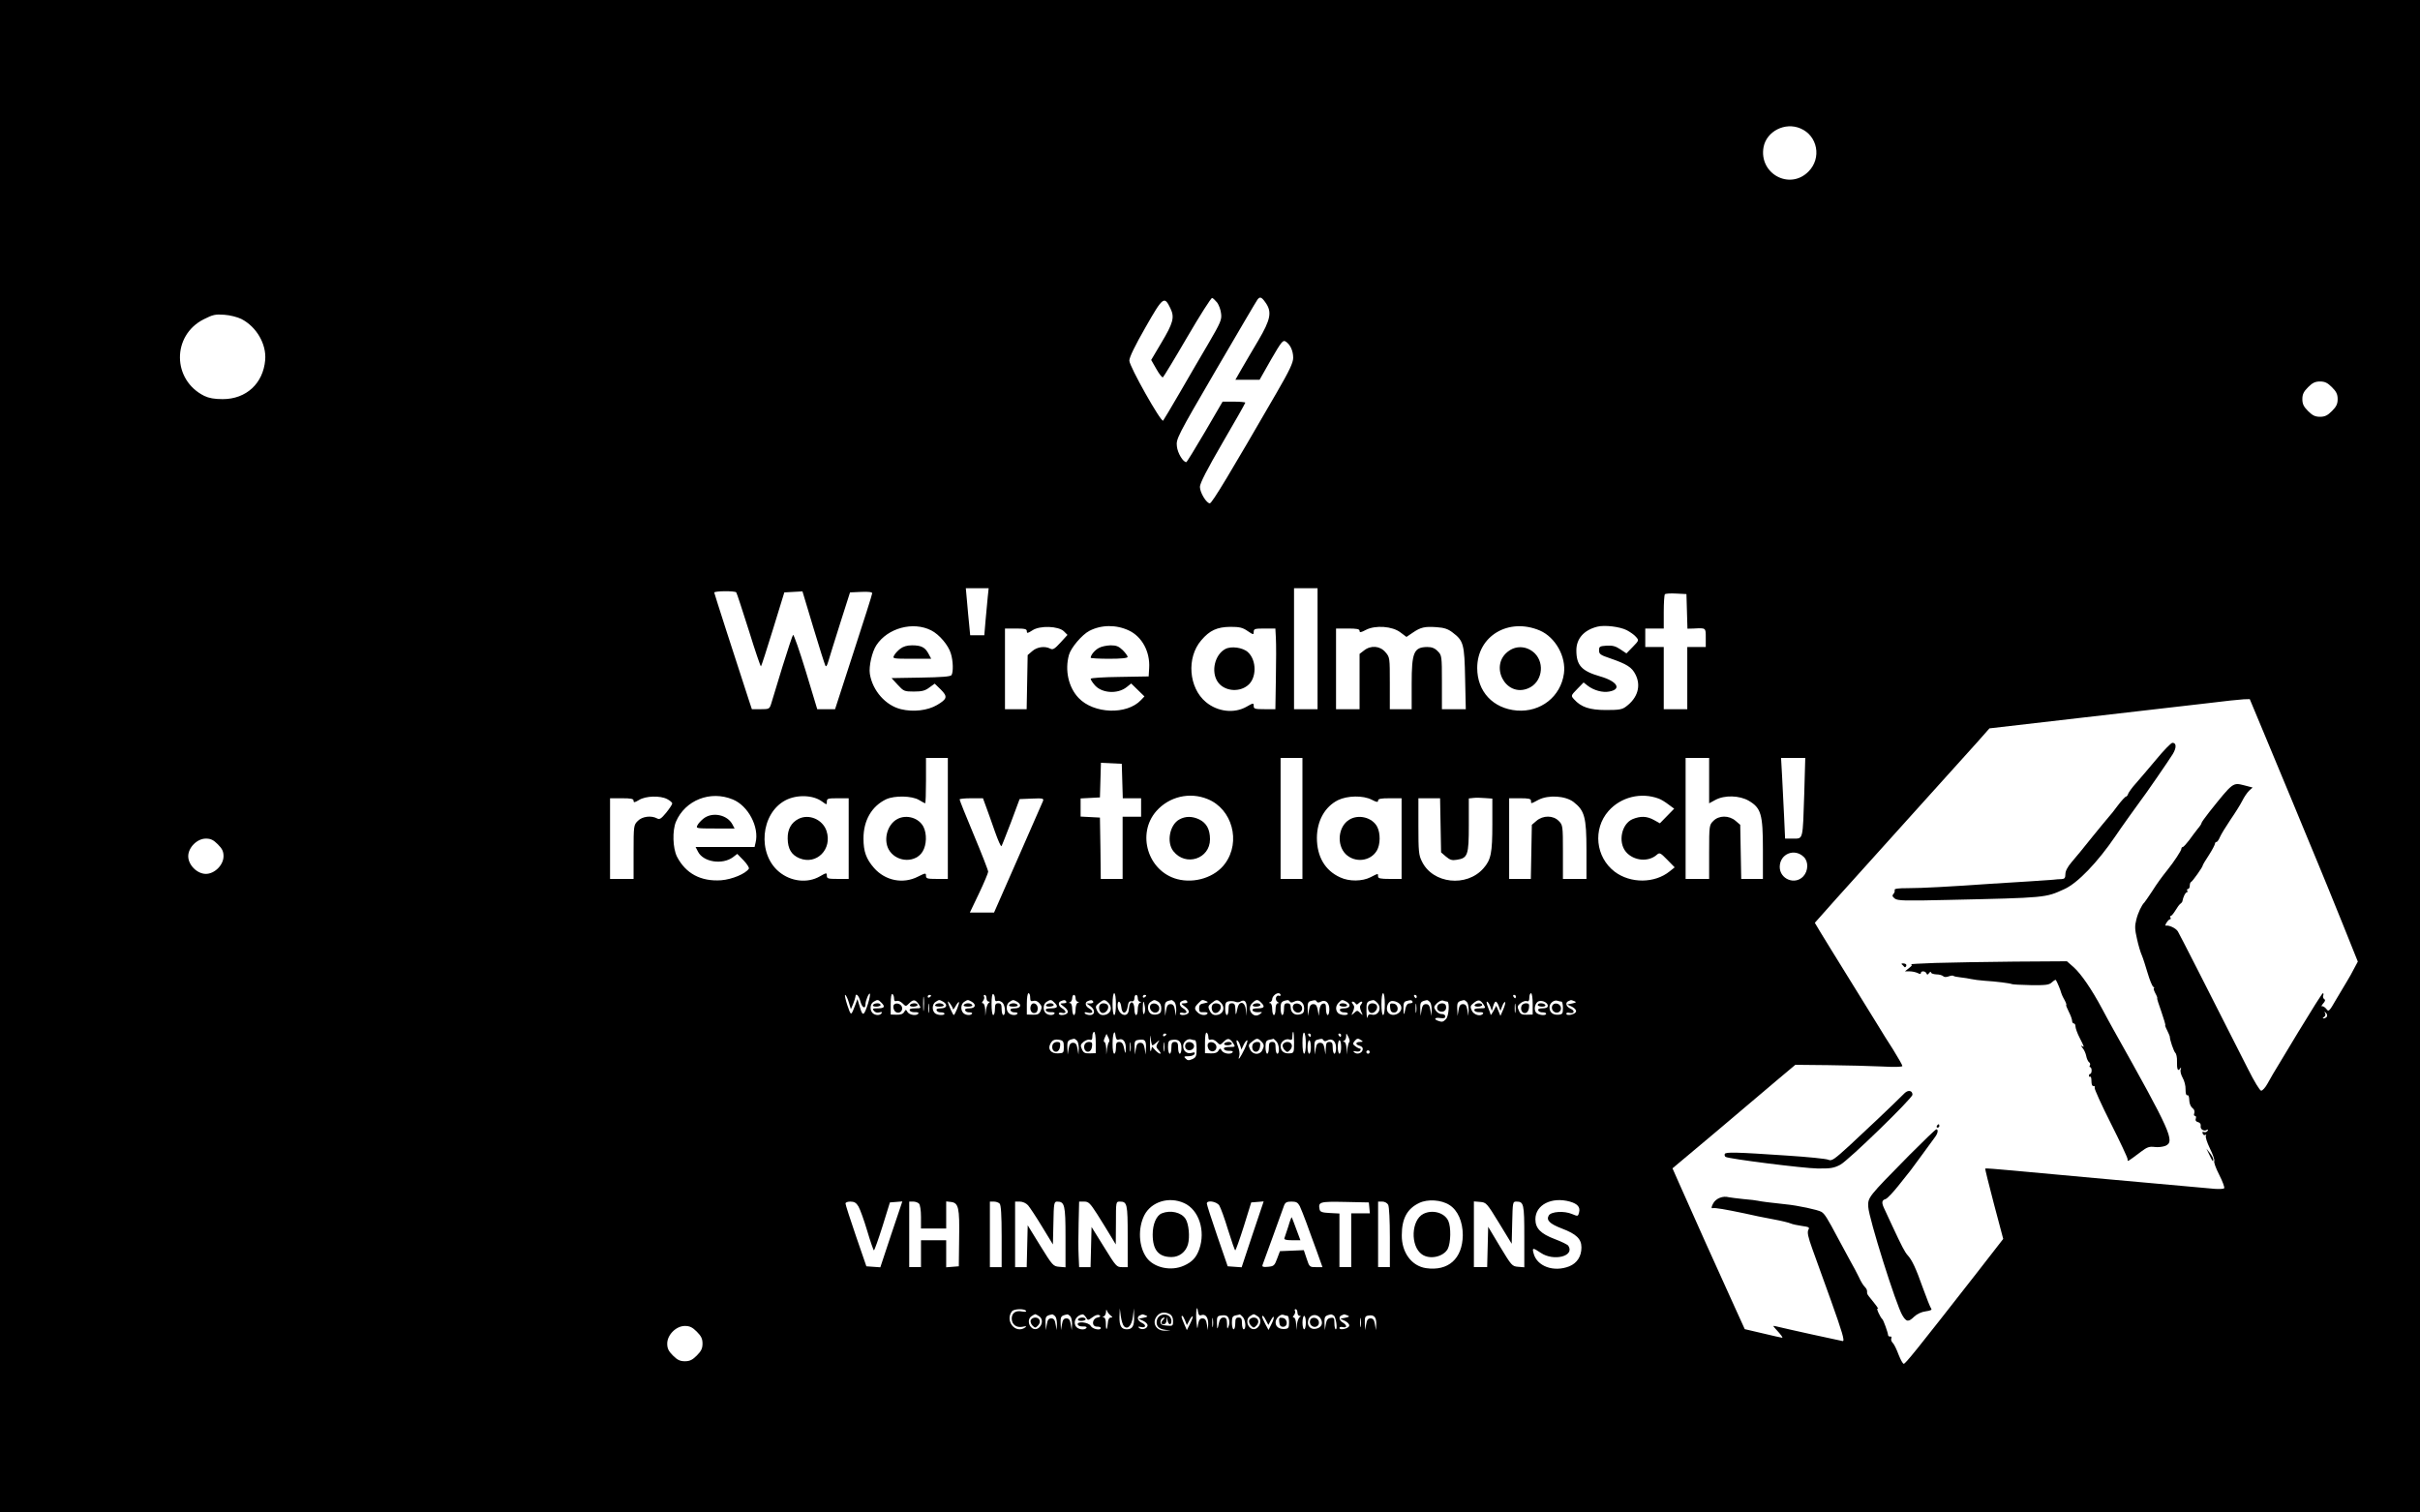 <?xml version="1.0" standalone="no"?>
<!DOCTYPE svg PUBLIC "-//W3C//DTD SVG 20010904//EN"
 "http://www.w3.org/TR/2001/REC-SVG-20010904/DTD/svg10.dtd">
<svg version="1.0" xmlns="http://www.w3.org/2000/svg"
 width="1440pt" height="900pt" viewBox="0 0 1440 900"
 preserveAspectRatio="xMidYMid meet">

<g transform="translate(0,900) scale(0.1,-0.1)"
fill="#000000" stroke="none">
<path d="M0 4500 l0 -4500 7200 0 7200 0 0 4500 0 4500 -7200 0 -7200 0 0
-4500z m10713 3736 c103 -43 128 -177 48 -257 -112 -113 -296 -12 -267 146 18
94 128 150 219 111z m-3470 -1037 c10 -14 21 -43 23 -65 5 -35 -3 -54 -73
-174 -44 -74 -121 -207 -172 -295 -51 -88 -96 -163 -100 -168 -12 -12 -201
323 -201 357 0 20 33 88 96 198 105 184 112 189 149 112 25 -52 16 -86 -54
-203 l-61 -103 31 -54 c17 -30 34 -52 39 -49 4 3 70 111 145 240 76 130 142
234 148 232 6 -2 19 -15 30 -28z m287 1 c40 -56 31 -101 -42 -225 -36 -60 -81
-138 -101 -172 l-36 -63 72 0 72 0 68 120 c62 107 71 118 87 108 27 -17 45
-55 45 -97 0 -29 -22 -76 -98 -207 -276 -477 -385 -659 -398 -659 -20 0 -59
64 -59 98 0 21 42 103 135 263 74 127 135 234 135 238 0 3 -30 6 -68 6 l-67 0
-105 -180 c-58 -99 -108 -180 -111 -180 -19 0 -52 54 -56 94 -5 44 0 55 232
453 131 224 242 414 248 421 14 18 24 15 47 -18z m-6094 -98 c90 -46 150 -149
142 -244 -12 -140 -113 -233 -253 -233 -49 0 -82 6 -109 19 -192 95 -194 360
-4 456 55 28 70 31 123 27 33 -2 79 -14 101 -25z m12440 -406 c26 -26 34 -42
34 -71 0 -29 -8 -45 -34 -71 -26 -26 -42 -34 -71 -34 -29 0 -45 8 -71 34 -26
26 -34 42 -34 71 0 29 8 45 34 71 26 26 42 34 71 34 29 0 45 -8 71 -34z
m-7999 -1253 c-3 -32 -9 -95 -13 -140 l-7 -83 -42 0 -42 0 -6 63 c-4 34 -9 97
-13 140 l-7 77 68 0 68 0 -6 -57z m1963 -303 l0 -360 -70 0 -70 0 0 360 0 360
70 0 70 0 0 -360z m-3384 108 c37 -120 70 -216 72 -213 3 2 35 102 72 222 l67
218 54 3 54 3 64 -213 c35 -117 68 -220 72 -228 5 -10 10 -2 18 25 6 22 38
123 70 225 l59 185 66 3 c44 2 66 -1 66 -8 0 -7 -50 -164 -111 -351 l-110
-339 -53 0 -53 0 -68 225 c-38 124 -72 222 -76 217 -4 -4 -32 -90 -64 -192
-31 -102 -61 -200 -66 -217 -10 -32 -13 -33 -63 -33 l-52 0 -16 48 c-80 244
-208 642 -208 646 0 10 125 11 131 1 4 -5 37 -108 75 -227z m5582 114 l3 -103
37 1 c74 4 72 5 72 -55 l0 -55 -55 0 -55 0 0 -185 0 -185 -70 0 -70 0 0 185 0
185 -55 0 -55 0 0 55 0 55 55 0 55 0 0 98 c0 54 3 102 7 106 4 4 34 6 68 4
l60 -3 3 -103z m-4497 -113 c48 -24 103 -89 117 -138 14 -44 15 -110 4 -128
-6 -9 -58 -13 -182 -15 l-175 -3 37 -40 c35 -38 39 -40 96 -40 48 0 67 5 92
24 l32 23 36 -35 c42 -42 39 -56 -22 -92 -56 -33 -142 -43 -215 -25 -91 22
-169 110 -185 210 -7 45 13 132 39 171 67 102 218 143 326 88z m1177 -1 c78
-37 126 -127 120 -223 l-3 -50 -172 -3 c-95 -1 -173 -6 -173 -11 0 -5 9 -20
21 -34 40 -52 138 -60 194 -15 l26 21 40 -39 39 -38 -21 -22 c-84 -89 -281
-82 -371 13 -60 63 -83 165 -57 257 12 42 77 119 121 142 71 37 160 38 236 2z
m2445 0 c92 -40 157 -155 143 -256 -19 -137 -138 -231 -280 -220 -142 12 -236
113 -236 253 0 191 187 302 373 223z m517 2 c19 -10 44 -27 54 -39 19 -21 19
-22 -18 -60 l-38 -39 -36 24 c-28 19 -47 24 -82 22 -41 -3 -45 -5 -45 -28 0
-22 8 -28 65 -47 101 -35 130 -53 152 -97 34 -67 13 -139 -56 -190 -23 -18
-42 -21 -119 -21 -98 0 -149 17 -191 64 -19 21 -19 22 19 61 l38 39 24 -19
c36 -28 90 -43 129 -35 76 14 47 61 -54 90 -111 32 -142 66 -142 155 0 70 45
121 125 141 43 11 134 0 175 -21z m-3349 -7 l21 -21 -42 -46 c-34 -37 -45 -44
-60 -36 -32 17 -78 11 -107 -14 l-28 -24 -3 -161 -3 -161 -65 0 -64 0 0 240 0
240 65 0 c53 0 65 -3 65 -16 0 -14 5 -13 33 5 44 30 156 26 188 -6z m1093 2
c34 -23 36 -23 36 -5 0 18 7 20 65 20 l64 0 3 -57 c2 -32 2 -140 0 -240 l-3
-183 -64 0 c-58 0 -65 2 -65 19 0 19 -2 19 -42 -4 -73 -42 -172 -31 -242 27
-103 85 -117 265 -28 368 50 59 94 79 173 80 54 0 73 -4 103 -25z m909 -8 l36
-27 37 25 c48 33 72 38 143 33 45 -3 68 -11 95 -32 65 -49 70 -70 74 -273 l4
-183 -71 0 -71 0 0 160 c0 157 -1 161 -25 185 -17 18 -35 25 -62 25 -80 -1
-93 -31 -93 -219 l0 -151 -65 0 -65 0 0 154 c0 152 0 155 -26 185 -32 38 -87
43 -128 10 l-26 -20 0 -165 0 -164 -70 0 -70 0 0 240 0 240 70 0 c53 0 70 -3
70 -14 0 -11 8 -10 38 6 56 29 157 22 205 -15z m5132 -584 c43 -104 123 -296
178 -428 54 -132 122 -294 149 -360 28 -66 92 -225 144 -353 l94 -234 -22 -41
c-11 -23 -31 -57 -43 -77 -12 -19 -41 -68 -65 -109 -40 -70 -44 -73 -57 -55
-8 10 -20 18 -26 16 -6 -2 -3 5 6 16 13 14 15 22 7 27 -6 4 -9 13 -6 21 3 8 2
14 -2 14 -4 0 -70 -105 -147 -232 -77 -128 -144 -240 -150 -249 -5 -9 -20 -35
-33 -58 -12 -22 -29 -41 -37 -41 -8 0 -41 54 -78 128 -244 482 -407 802 -418
820 -12 19 -52 38 -72 34 -4 -1 -2 7 5 18 7 11 16 20 21 20 4 0 5 5 2 10 -3 6
-2 10 2 10 5 0 17 15 28 33 10 17 23 35 29 39 6 4 12 11 12 15 5 26 18 53 26
53 5 0 6 5 3 10 -3 6 -1 10 4 10 6 0 11 9 11 19 0 11 3 21 8 23 8 3 70 90 69
98 0 3 16 31 37 62 20 31 36 62 36 68 0 5 4 10 9 10 5 0 14 13 21 30 7 16 35
62 62 102 27 39 59 90 70 112 11 23 30 50 41 61 l21 19 -50 13 c-68 17 -65 20
-208 -159 -25 -32 -46 -61 -46 -65 0 -5 -10 -20 -23 -35 -12 -15 -35 -46 -51
-68 -17 -22 -33 -40 -38 -40 -4 0 -8 -5 -8 -11 0 -10 -46 -80 -81 -123 -38
-48 -61 -79 -94 -131 -22 -33 -42 -62 -45 -65 -16 -15 -38 -61 -48 -102 -10
-38 -9 -59 4 -115 8 -37 21 -81 29 -98 7 -16 22 -64 34 -104 12 -41 27 -78 34
-83 6 -4 9 -8 4 -8 -4 0 -1 -13 8 -30 9 -16 14 -30 11 -30 -2 0 9 -36 25 -80
15 -44 26 -80 23 -80 -2 0 2 -13 11 -30 8 -16 15 -33 16 -37 0 -21 24 -89 33
-98 6 -5 11 -28 10 -50 -1 -48 5 -62 18 -44 7 11 8 9 4 -5 -4 -10 2 -32 12
-50 10 -17 18 -48 17 -69 0 -22 3 -36 10 -34 5 3 10 -5 11 -17 1 -32 8 -50 23
-62 8 -6 11 -18 8 -28 -4 -9 -2 -16 4 -16 6 0 8 -7 5 -16 -4 -10 0 -18 13 -21
12 -3 18 -12 16 -23 -4 -20 20 -34 37 -23 7 4 8 1 4 -6 -5 -7 -14 -10 -22 -7
-8 3 -11 0 -7 -9 3 -8 10 -12 16 -8 6 3 7 1 3 -5 -4 -7 7 -41 24 -76 18 -36
29 -69 26 -75 -4 -6 9 -42 29 -81 20 -39 33 -75 30 -80 -3 -5 -29 -6 -58 -4
-426 38 -1077 97 -1201 109 -87 8 -161 14 -163 12 -2 -2 22 -97 52 -212 l55
-207 -157 -202 c-367 -470 -425 -541 -435 -541 -6 0 -19 25 -31 55 -11 30 -26
61 -34 69 -8 7 -12 20 -9 27 3 8 0 13 -6 11 -7 -1 -12 3 -13 8 -1 17 -28 90
-34 95 -13 11 -40 71 -28 63 10 -6 -5 15 -53 74 -6 7 -10 15 -10 18 1 19 -2
25 -14 38 -8 7 -24 33 -35 58 -12 24 -34 67 -50 94 -15 28 -48 88 -73 135 -66
124 -80 147 -100 159 -20 12 -140 38 -213 45 -86 9 -149 17 -165 21 -8 2 -46
7 -85 10 -38 4 -78 9 -88 11 -35 10 -77 -7 -93 -37 -12 -23 -12 -30 -2 -28 16
3 73 -7 188 -31 75 -17 92 -20 175 -36 44 -8 89 -19 100 -24 11 -5 41 -11 68
-15 42 -6 46 -8 37 -24 -7 -14 -1 -43 24 -112 19 -52 68 -189 110 -305 69
-193 84 -244 71 -244 -5 0 -350 76 -389 86 -29 7 -29 7 -10 -14 34 -37 45 -52
38 -52 -4 0 -56 12 -115 26 l-107 25 -60 132 c-74 161 -280 620 -332 739 l-38
86 267 224 c146 124 310 262 365 309 l99 83 196 -2 c108 -1 251 -5 319 -8 73
-4 122 -3 122 3 0 5 -25 49 -56 99 -32 49 -69 109 -84 134 -15 25 -92 149
-170 275 -79 127 -158 256 -177 287 l-34 57 128 144 c70 78 270 300 443 492
173 192 349 387 392 435 l76 86 554 64 c304 35 636 73 738 85 102 13 201 23
221 24 l36 1 78 -187z m-7825 -523 l0 -360 -65 0 c-57 0 -65 2 -65 19 0 17 -3
17 -47 -5 -89 -46 -195 -25 -262 51 -47 54 -63 98 -63 176 0 107 49 192 135
233 50 23 153 21 195 -4 18 -11 35 -20 37 -20 3 0 5 61 5 135 l0 135 65 0 65
0 0 -360z m2110 0 l0 -360 -65 0 -65 0 0 360 0 360 65 0 65 0 0 -360z m2420
225 l0 -135 37 20 c55 30 144 27 199 -5 73 -43 84 -80 84 -288 l0 -177 -64 0
-65 0 -3 161 -3 161 -28 24 c-39 33 -99 33 -132 -1 -24 -24 -25 -28 -25 -185
l0 -160 -70 0 -70 0 0 360 0 360 70 0 70 0 0 -135z m566 -77 c-9 -281 -6 -268
-66 -268 l-48 0 -6 133 c-4 72 -9 180 -12 240 l-6 107 72 0 72 0 -6 -212z
m-4058 75 l3 -103 54 0 55 0 0 -55 0 -55 -55 0 -55 0 0 -185 0 -185 -65 0 -65
0 -2 183 -3 182 -57 3 -58 3 0 54 0 54 58 3 57 3 3 103 3 103 62 -3 62 -3 3
-102z m-2318 -110 c92 -37 159 -165 136 -257 l-6 -26 -175 0 -176 0 15 -29
c32 -61 144 -78 207 -32 l26 20 38 -39 c20 -21 34 -43 31 -49 -19 -30 -100
-64 -165 -69 -121 -8 -211 40 -263 141 -25 51 -28 154 -6 207 55 129 205 188
338 133z m531 -12 c29 -21 29 -21 29 -1 0 18 6 20 65 20 l65 0 0 -240 0 -240
-65 0 c-58 0 -65 2 -65 19 0 19 -2 19 -42 -4 -73 -42 -172 -31 -242 27 -131
108 -110 348 38 426 67 35 164 32 217 -7z m2295 14 c146 -59 199 -253 104
-383 -59 -82 -181 -121 -286 -93 -174 47 -242 270 -123 405 76 86 198 115 305
71z m2684 3 c14 -5 40 -21 58 -35 l34 -25 -42 -43 -43 -44 -36 20 c-42 23 -79
24 -126 5 -66 -28 -89 -136 -40 -195 46 -54 134 -62 184 -17 16 14 21 12 61
-29 l45 -46 -30 -24 c-89 -72 -233 -73 -327 -2 -114 87 -131 254 -37 361 74
84 194 113 299 74z m-5900 -3 c17 -9 30 -20 30 -26 0 -6 -16 -30 -36 -55 -30
-36 -39 -42 -54 -34 -35 19 -89 12 -115 -15 -24 -24 -25 -28 -25 -185 l0 -160
-70 0 -70 0 0 240 0 240 70 0 c55 0 70 -3 70 -15 0 -12 6 -11 33 5 39 24 125
27 167 5z m4193 -4 c29 -15 37 -16 37 -5 0 11 17 14 70 14 l70 0 0 -240 0
-240 -70 0 c-56 0 -70 3 -70 15 0 19 2 19 -45 -5 -49 -25 -127 -26 -180 -1
-91 41 -139 124 -139 236 1 102 48 185 126 224 56 27 149 29 201 2z m717 -145
c0 -172 -8 -212 -53 -263 -100 -114 -302 -92 -366 41 -19 37 -21 61 -21 209
l0 167 64 0 65 0 3 -161 3 -161 29 -25 c24 -20 36 -24 65 -19 65 10 71 28 71
206 l0 159 28 3 c15 2 46 1 70 -1 l42 -3 0 -152z m483 132 c66 -51 77 -91 77
-286 l0 -172 -70 0 -70 0 0 160 c0 157 -1 161 -25 185 -33 34 -93 34 -132 1
l-28 -24 -3 -161 -3 -161 -65 0 -64 0 0 240 0 240 65 0 c51 0 65 -3 65 -15 0
-19 -2 -19 45 6 59 30 159 24 208 -13z m-3495 -30 c11 -29 34 -95 52 -146 18
-51 35 -90 39 -87 3 3 28 68 57 143 l51 137 73 3 c66 3 72 1 66 -15 -4 -10
-71 -163 -149 -340 l-142 -323 -72 0 -72 0 55 115 c30 63 54 121 54 128 0 8
-38 106 -85 218 -47 112 -85 207 -85 212 0 4 31 7 69 7 l70 0 19 -52z m-4572
-222 c26 -26 34 -42 34 -71 0 -52 -53 -105 -105 -105 -52 0 -105 53 -105 105
0 52 53 105 105 105 29 0 45 -8 71 -34z m9438 -76 c28 -28 26 -83 -4 -115 -50
-53 -140 -16 -140 57 1 78 89 113 144 58z m-5569 -872 c-24 -74 -32 -78 -48
-22 l-15 49 -11 -30 c-28 -73 -26 -73 -49 -7 -11 34 -17 62 -13 62 4 0 14 -19
21 -42 l13 -43 13 30 c7 17 13 36 14 43 1 27 20 10 30 -28 10 -37 30 -47 30
-15 0 21 20 68 26 62 3 -3 -2 -30 -11 -59z m155 30 c0 -14 5 -18 15 -14 9 3
24 -3 35 -14 20 -20 20 -20 41 1 24 24 37 22 57 -9 14 -21 13 -22 -23 -22 -25
0 -35 -4 -32 -12 2 -7 16 -12 31 -11 14 1 24 -2 21 -8 -10 -15 -53 -10 -65 9
-9 16 -11 16 -20 0 -7 -12 -22 -17 -45 -16 l-35 1 0 64 c0 40 4 62 10 58 6 -3
10 -15 10 -27z m177 -65 c-2 -21 -4 -6 -4 32 0 39 2 55 4 38 2 -18 2 -50 0
-70z m423 65 c0 -14 5 -18 15 -14 8 3 21 -2 30 -10 17 -17 21 -74 5 -74 -5 0
-10 16 -10 35 0 28 -4 35 -20 35 -16 0 -20 -7 -20 -35 0 -19 -4 -35 -10 -35
-6 0 -10 29 -10 66 0 41 4 63 10 59 6 -3 10 -15 10 -27z m210 6 c0 -20 4 -24
18 -20 12 4 26 -1 37 -14 15 -17 16 -24 7 -45 -9 -20 -18 -24 -47 -23 l-35 1
0 64 c0 35 4 63 10 63 6 0 10 -12 10 -26z m510 -39 c0 -37 -4 -65 -10 -65 -6
0 -10 28 -10 65 0 37 4 65 10 65 6 0 10 -28 10 -65z m980 54 c0 -5 -5 -7 -10
-4 -6 3 -13 -1 -17 -10 -3 -10 0 -21 8 -26 10 -6 10 -9 2 -9 -8 0 -13 -14 -13
-35 0 -19 -4 -35 -10 -35 -5 0 -10 16 -10 35 0 21 -5 35 -12 36 -10 0 -10 2 0
6 6 2 12 10 12 17 0 16 21 36 37 36 7 0 13 -5 13 -11z m620 -54 c0 -37 -4 -65
-10 -65 -6 0 -10 28 -10 65 0 37 4 65 10 65 6 0 10 -28 10 -65z m880 2 l0 -64
-35 -1 c-29 -1 -38 3 -47 24 -11 23 -9 29 10 45 13 10 30 15 37 12 11 -4 15 2
15 21 0 14 5 26 10 26 6 0 10 -28 10 -63z m-3580 49 c0 -3 -4 -8 -10 -11 -5
-3 -10 -1 -10 4 0 6 5 11 10 11 6 0 10 -2 10 -4z m330 -16 c0 -11 6 -20 13
-20 9 0 9 -2 0 -8 -6 -4 -13 -23 -16 -42 l-4 -35 -1 38 c-1 20 -7 37 -13 37
-8 0 -8 4 1 15 6 8 9 19 5 25 -3 5 -1 10 4 10 6 0 11 -9 11 -20z m530 0 c0
-11 6 -20 13 -21 10 0 10 -2 0 -6 -7 -2 -13 -20 -13 -39 0 -19 -4 -34 -10 -34
-5 0 -10 16 -10 35 0 21 -5 35 -12 36 -10 0 -10 2 0 6 6 2 12 13 12 24 0 10 5
19 10 19 6 0 10 -9 10 -20z m370 0 c0 -11 6 -20 13 -21 10 0 10 -2 0 -6 -7 -2
-13 -20 -13 -39 0 -19 -4 -34 -10 -34 -5 0 -10 15 -10 34 0 50 -28 57 -32 8
-2 -27 -8 -38 -22 -41 -23 -4 -46 24 -46 56 0 35 18 27 22 -9 4 -46 31 -44 38
2 4 26 9 34 23 32 11 -2 17 4 17 18 0 11 5 20 10 20 6 0 10 -9 10 -20z m50 16
c0 -3 -4 -8 -10 -11 -5 -3 -10 -1 -10 4 0 6 5 11 10 11 6 0 10 -2 10 -4z
m1610 -6 c0 -5 -2 -10 -4 -10 -3 0 -8 5 -11 10 -3 6 -1 10 4 10 6 0 11 -4 11
-10z m590 0 c0 -5 -2 -10 -4 -10 -3 0 -8 5 -11 10 -3 6 -1 10 4 10 6 0 11 -4
11 -10z m-3776 -36 c25 -24 19 -34 -20 -34 -32 0 -35 -2 -24 -15 8 -10 21 -13
33 -9 13 4 17 2 13 -5 -9 -15 -39 -14 -54 1 -18 18 -15 55 6 67 23 14 28 14
46 -5z m367 6 c30 -17 24 -40 -12 -40 -20 0 -29 -4 -26 -12 2 -7 14 -13 26
-12 11 0 21 -3 21 -8 0 -12 -44 -10 -58 4 -18 18 -15 55 6 67 21 13 20 13 43
1z m170 0 c30 -17 24 -40 -12 -40 -20 0 -29 -4 -26 -12 2 -7 13 -13 25 -12 12
0 19 -3 16 -8 -8 -12 -38 -10 -52 4 -18 18 -15 55 6 67 21 13 20 13 43 1z
m270 0 c30 -17 24 -40 -12 -40 -20 0 -29 -4 -26 -12 2 -7 13 -13 25 -12 12 0
19 -3 16 -8 -8 -12 -38 -10 -52 4 -18 18 -15 55 6 67 21 13 20 13 43 1z m223
-6 c25 -24 19 -34 -20 -34 -24 0 -34 -4 -31 -12 2 -7 16 -12 31 -11 14 1 24
-2 21 -8 -9 -13 -39 -11 -53 3 -18 18 -15 55 6 67 23 14 28 14 46 -5z m71 6
c3 -6 -4 -10 -17 -10 -23 -1 -23 -1 4 -21 16 -12 25 -26 21 -34 -6 -16 -53
-21 -53 -6 0 5 9 7 20 4 11 -3 20 0 20 5 0 6 -9 16 -20 22 -22 12 -27 36 -7
43 19 8 25 8 32 -3z m160 0 c3 -6 -4 -10 -17 -11 l-23 0 23 -16 c30 -21 29
-53 -2 -53 -14 0 -28 5 -31 10 -4 7 2 9 19 4 31 -7 35 10 6 26 -22 12 -27 36
-7 43 19 8 25 8 32 -3z m89 -6 c31 -31 13 -74 -31 -74 -16 0 -27 9 -35 26 -11
23 -10 29 11 45 28 23 35 23 55 3z m297 6 c12 -7 19 -21 19 -40 0 -23 -5 -31
-25 -36 -15 -4 -32 -1 -40 6 -20 17 -19 57 3 69 21 13 20 13 43 1z m97 -2 c7
-7 11 -28 11 -47 l-2 -36 -6 35 c-4 26 -11 35 -26 35 -15 0 -22 -9 -26 -35
l-6 -35 -2 42 c-1 40 2 44 40 52 3 0 10 -4 17 -11z m77 2 c3 -6 -4 -10 -17
-10 -23 -1 -23 -1 4 -21 16 -12 25 -26 21 -34 -6 -16 -53 -21 -53 -6 0 5 9 7
20 4 11 -3 20 0 20 5 0 6 -9 16 -20 22 -22 12 -27 36 -7 43 19 8 25 8 32 -3z
m112 3 c15 -6 13 -8 -12 -13 -24 -4 -30 -10 -30 -30 0 -21 4 -25 28 -23 15 1
25 -2 22 -8 -9 -14 -42 -11 -59 7 -21 20 -20 30 4 54 23 23 22 23 47 13z m87
-9 c31 -31 13 -74 -31 -74 -16 0 -27 9 -35 26 -11 23 -10 29 11 45 28 23 35
23 55 3z m116 6 c26 16 40 -1 38 -44 l-1 -41 -4 38 c-5 47 -39 54 -49 10 -10
-48 -12 -49 -13 -10 -1 30 -5 37 -21 37 -16 0 -20 -7 -20 -35 0 -19 -4 -35
-10 -35 -5 0 -10 18 -10 39 0 33 4 40 23 43 12 2 29 1 38 -3 8 -4 21 -4 29 1z
m124 -6 c25 -24 19 -34 -20 -34 -24 0 -34 -4 -31 -12 2 -7 17 -12 33 -11 27 2
28 1 10 -12 -39 -29 -81 30 -45 66 23 23 33 24 53 3z m171 6 c4 -7 13 -7 26 0
29 16 59 -4 59 -40 0 -23 -5 -31 -25 -36 -31 -8 -55 10 -55 42 0 17 -6 24 -20
24 -16 0 -20 -7 -20 -35 0 -19 -4 -35 -10 -35 -5 0 -10 18 -10 39 0 38 5 44
42 50 4 0 10 -4 13 -9z m160 0 c4 -7 12 -7 23 -1 28 16 52 -5 52 -44 0 -19 -4
-35 -10 -35 -5 0 -10 16 -10 36 0 28 -3 35 -17 32 -12 -2 -19 -15 -22 -38 l-4
-35 -6 35 c-5 26 -11 35 -26 35 -15 0 -22 -9 -26 -35 l-6 -35 -2 42 c-1 32 3
43 17 46 28 8 31 7 37 -3z m176 0 c30 -17 24 -40 -12 -40 -20 0 -29 -4 -26
-12 2 -7 14 -13 26 -12 11 0 21 -3 21 -8 0 -12 -44 -10 -58 4 -17 17 -15 44 4
62 18 19 20 19 45 6z m183 -6 c32 -31 8 -82 -33 -71 -15 3 -21 -1 -24 -17 -2
-11 -5 5 -6 36 -1 56 1 60 41 67 4 0 14 -6 22 -15z m142 -19 c16 -40 -48 -74
-76 -40 -16 19 -5 62 18 68 21 4 51 -10 58 -28z m69 25 c3 -5 -3 -10 -14 -10
-14 0 -22 -8 -27 -27 -10 -48 -12 -49 -13 -6 -1 32 3 43 17 46 28 8 31 7 37
-3z m103 -2 c7 -7 11 -28 11 -47 l-2 -36 -6 35 c-4 26 -11 35 -26 35 -15 0
-22 -9 -26 -35 l-6 -35 -2 42 c-1 40 2 44 40 52 3 0 10 -4 17 -11z m103 2 c16
0 10 -87 -7 -104 -17 -18 -24 -19 -48 -10 -27 10 -18 21 14 16 22 -3 30 0 30
10 0 8 -9 14 -21 14 -12 -1 -28 9 -36 21 -13 20 -12 24 7 43 12 12 28 19 37
16 8 -3 19 -6 24 -6z m117 -2 c7 -7 11 -28 11 -47 l-2 -36 -6 35 c-4 26 -11
35 -26 35 -15 0 -22 -9 -26 -35 l-6 -35 -2 42 c-1 40 2 44 40 52 3 0 10 -4 17
-11z m100 -16 c14 -21 13 -22 -23 -22 -25 0 -35 -4 -32 -12 2 -7 16 -12 31
-11 14 1 24 -2 21 -8 -13 -20 -55 -9 -67 17 -11 23 -10 29 11 46 28 22 39 20
59 -10z m382 -7 c0 -10 -10 -15 -31 -15 -20 0 -29 -4 -26 -12 2 -7 14 -13 26
-12 11 0 21 -3 21 -8 0 -14 -47 -9 -60 7 -16 19 -5 62 18 68 23 5 52 -10 52
-28z m81 25 c5 0 9 -17 9 -38 0 -33 -3 -38 -26 -40 -34 -3 -54 14 -54 44 0 25
27 46 48 39 8 -3 18 -5 23 -5z m76 3 c15 -6 13 -9 -12 -14 l-30 -6 28 -13 c16
-8 27 -20 25 -29 -3 -17 -58 -29 -58 -13 0 6 8 8 19 5 29 -7 34 13 6 25 -27
12 -33 37 -12 45 6 3 13 6 14 6 1 1 10 -2 20 -6z m-3840 -65 c-2 -13 -4 -3 -4
22 0 25 2 35 4 23 2 -13 2 -33 0 -45z m143 18 c1 -6 8 2 16 17 9 16 18 27 20
24 5 -5 -24 -77 -31 -77 -5 0 -35 68 -35 79 1 10 30 -32 30 -43z m1142 14 c3
-16 1 -35 -4 -42 -4 -8 -8 4 -8 30 0 49 6 55 12 12z m1254 19 c4 -8 9 -8 17 0
17 17 31 13 17 -4 -10 -12 -10 -21 -1 -43 12 -26 12 -26 -5 -10 -17 17 -19 17
-37 0 -18 -16 -18 -16 -6 10 9 22 9 31 -1 43 -8 9 -8 15 -2 15 6 0 14 -5 18
-11z m361 -51 c-2 -13 -4 -3 -4 22 0 25 2 35 4 23 2 -13 2 -33 0 -45z m440 35
l10 -28 8 28 c4 15 11 27 15 27 5 0 13 -12 18 -27 l10 -28 11 29 c6 16 14 26
17 23 3 -2 -2 -22 -11 -43 l-17 -39 -12 30 -13 30 -16 -30 c-9 -16 -16 -27
-17 -24 0 4 -7 23 -15 43 -8 20 -12 36 -7 36 4 0 13 -12 19 -27z m150 -35 c-2
-13 -4 -3 -4 22 0 25 2 35 4 23 2 -13 2 -33 0 -45z m4829 -27 c-4 -6 -13 -11
-19 -11 -8 0 -7 3 2 9 8 5 10 14 6 22 -6 11 -5 11 5 2 7 -6 9 -16 6 -22z
m-7326 -154 l0 -64 -35 -1 c-29 -1 -38 3 -47 24 -11 23 -9 29 10 45 13 10 30
15 37 12 11 -4 15 2 15 21 0 14 5 26 10 26 6 0 10 -28 10 -63z m137 17 c25 10
43 -13 42 -53 -1 -37 -3 -35 -13 12 -4 18 -13 27 -26 27 -16 0 -20 -7 -20 -35
0 -19 -4 -35 -10 -35 -6 0 -10 26 -10 58 0 61 13 94 18 47 3 -19 8 -25 19 -21z
m200 -34 c4 0 15 8 26 18 19 16 19 16 6 -5 -11 -19 -11 -25 5 -42 11 -12 15
-21 9 -21 -5 0 -18 9 -29 21 l-19 21 -6 -24 c-4 -12 -7 9 -6 47 0 43 2 54 4
28 2 -24 7 -43 10 -43z m333 48 c0 -14 5 -18 15 -14 9 3 24 -3 35 -14 20 -20
20 -20 41 1 24 24 37 22 57 -9 14 -21 13 -22 -23 -22 -25 0 -35 -4 -32 -12 2
-7 16 -12 31 -11 14 1 24 -2 21 -8 -10 -15 -53 -10 -65 9 -9 16 -11 16 -20 0
-7 -12 -22 -17 -45 -16 l-35 1 0 64 c0 40 4 62 10 58 6 -3 10 -15 10 -27z
m510 -31 c0 -61 -1 -63 -26 -65 -34 -3 -54 14 -54 44 0 26 30 47 54 38 12 -5
16 0 16 20 0 14 2 26 5 26 3 0 5 -28 5 -63z m70 -8 c0 -33 -4 -59 -10 -59 -6
0 -10 29 -10 66 0 41 4 63 10 59 6 -3 10 -33 10 -66z m-1171 11 c-4 -3 -9 -21
-12 -40 l-4 -35 -1 38 c-1 20 -6 37 -11 37 -5 0 -4 11 2 24 l11 24 11 -22 c6
-11 8 -23 4 -26z m341 46 c0 -3 -4 -8 -10 -11 -5 -3 -10 -1 -10 4 0 6 5 11 10
11 6 0 10 -2 10 -4z m860 -6 c0 -5 -2 -10 -4 -10 -3 0 -8 5 -11 10 -3 6 -1 10
4 10 6 0 11 -4 11 -10z m180 0 c0 -5 -2 -10 -4 -10 -3 0 -8 5 -11 10 -3 6 -1
10 4 10 6 0 11 -4 11 -10z m49 -40 c-4 -3 -9 -21 -12 -40 l-4 -35 -1 38 c-1
21 -7 37 -14 38 -10 0 -10 2 0 6 6 2 12 14 12 26 0 21 1 21 13 -3 7 -14 10
-27 6 -30z m-1699 -30 c0 -35 -2 -37 -35 -38 -41 -2 -63 25 -45 57 12 23 26
29 57 23 19 -4 23 -11 23 -42z m78 38 c7 -7 11 -28 11 -47 l-2 -36 -6 35 c-4
26 -11 35 -26 35 -15 0 -22 -9 -26 -35 l-6 -35 -2 42 c-1 40 2 44 40 52 3 0
10 -4 17 -11z m411 -42 l-2 -41 -6 35 c-4 26 -11 35 -26 35 -15 0 -22 -9 -26
-35 l-6 -35 -2 42 c-1 36 2 42 22 45 39 7 47 -2 46 -46z m211 -1 c0 -19 -4
-35 -10 -35 -5 0 -10 16 -10 35 0 28 -4 35 -20 35 -16 0 -20 -7 -20 -35 0 -19
-4 -35 -10 -35 -5 0 -10 18 -10 39 0 33 4 40 23 43 38 7 57 -9 57 -47z m81 45
c5 0 9 -23 9 -50 0 -44 -3 -52 -25 -62 -21 -9 -29 -9 -40 3 -13 12 -10 14 17
14 17 0 33 6 36 14 3 9 -1 11 -17 6 -28 -8 -51 10 -51 41 0 25 27 46 48 39 8
-3 18 -5 23 -5z m393 -6 c19 -18 20 -28 6 -55 -16 -29 -58 -25 -72 7 -11 23
-10 29 11 45 28 23 35 23 55 3z m90 0 c18 -17 22 -74 6 -74 -5 0 -10 16 -10
35 0 28 -4 35 -20 35 -16 0 -20 -7 -20 -35 0 -19 -4 -35 -10 -35 -5 0 -10 18
-10 39 0 33 4 40 23 44 12 2 23 5 24 6 1 0 9 -6 17 -15z m281 6 c4 -7 12 -7
23 -1 28 16 52 -5 52 -44 0 -19 -4 -35 -10 -35 -5 0 -10 16 -10 35 0 28 -4 35
-20 35 -16 0 -20 -7 -21 -37 l-2 -38 -6 35 c-4 26 -11 35 -26 35 -15 0 -22 -9
-26 -35 l-6 -35 -2 42 c-1 32 3 43 17 46 28 8 31 7 37 -3z m225 0 c12 -8 11
-10 -7 -10 -29 0 -30 -16 -2 -23 13 -4 20 -12 17 -24 -4 -21 -35 -30 -51 -14
-7 7 -4 8 10 5 12 -3 24 -1 27 5 4 6 3 11 -1 11 -5 0 -18 6 -28 14 -16 12 -17
16 -6 30 16 19 21 19 41 6z m-1373 -62 c-2 -13 -4 -3 -4 22 0 25 2 35 4 23 2
-13 2 -33 0 -45z m200 0 c-2 -13 -4 -3 -4 22 0 25 2 35 4 23 2 -13 2 -33 0
-45z m451 35 l9 -28 13 28 c7 15 17 27 21 27 5 0 -2 -23 -15 -51 -26 -54 -43
-77 -32 -42 4 12 0 37 -8 57 -8 20 -11 36 -6 36 4 0 13 -12 18 -27z m422 -13
c0 -22 -4 -40 -10 -40 -5 0 -10 18 -10 40 0 22 5 40 10 40 6 0 10 -18 10 -40z
m180 0 c0 -22 -4 -40 -10 -40 -5 0 -10 18 -10 40 0 22 5 40 10 40 6 0 10 -18
10 -40z m170 -30 c0 -5 -4 -10 -10 -10 -5 0 -10 5 -10 10 0 6 5 10 10 10 6 0
10 -4 10 -10z m-1104 -899 c88 -40 128 -165 90 -274 -18 -50 -42 -76 -91 -98
-77 -35 -179 -13 -223 48 -47 66 -52 174 -13 252 42 81 147 113 237 72z m1578
-11 c50 -31 80 -99 80 -180 -2 -140 -86 -215 -219 -196 -86 13 -145 93 -144
196 0 99 32 158 104 192 50 24 131 19 179 -12z m717 20 c46 -13 63 -33 55 -64
-6 -24 -7 -25 -42 -10 -47 20 -123 15 -138 -8 -17 -28 4 -50 77 -78 87 -33
117 -62 117 -113 0 -53 -26 -93 -72 -112 -93 -37 -194 0 -213 78 -9 33 -4 34
43 2 77 -52 204 -20 164 42 -4 7 -41 25 -81 40 -84 32 -115 64 -115 118 0 86
97 135 205 105z m-4233 -29 c9 -15 33 -81 52 -145 19 -64 37 -116 40 -116 3 0
26 64 51 143 l44 142 37 3 37 3 -66 -196 -65 -196 -42 3 -41 3 -62 180 c-34
99 -62 186 -62 193 -1 7 11 12 29 12 23 0 35 -7 48 -29z m360 17 c7 -7 12 -40
12 -80 l0 -68 75 0 75 0 0 81 0 80 27 -3 c47 -5 53 -34 50 -218 l-2 -165 -37
-3 -38 -3 0 80 0 81 -75 0 -75 0 0 -80 0 -80 -35 0 -35 0 0 195 0 195 23 0
c13 0 28 -5 35 -12z m480 0 c8 -8 12 -66 12 -195 l0 -183 -35 0 -35 0 0 195 0
195 23 0 c13 0 28 -5 35 -12z m169 -10 c11 -13 49 -70 84 -128 l64 -105 3 128
c2 117 4 127 22 127 45 0 50 -20 50 -211 l0 -180 -37 3 c-36 3 -40 7 -113 125
l-75 122 -3 -124 -3 -125 -34 0 -35 0 0 195 0 195 28 0 c17 0 37 -9 49 -22z
m411 -52 c26 -41 61 -98 79 -128 l32 -53 1 128 c0 126 0 127 23 127 44 0 47
-13 47 -207 l0 -183 -34 0 c-32 0 -36 5 -107 120 l-74 119 -3 -119 -3 -120
-34 0 -34 0 -3 68 c-2 37 -2 124 0 195 l3 127 30 0 c26 0 35 -9 77 -74z m727
51 c8 -13 32 -78 52 -145 21 -67 40 -122 43 -122 3 0 26 64 51 143 l44 142 37
3 37 3 -66 -196 -65 -196 -42 3 -41 3 -62 180 c-34 99 -62 186 -62 193 -2 22
57 14 74 -11z m479 -4 c7 -16 25 -59 39 -98 14 -38 41 -114 61 -167 l35 -98
-39 0 c-37 0 -39 1 -55 50 l-17 51 -71 -3 -71 -3 -17 -45 c-15 -41 -20 -45
-54 -48 -28 -3 -36 0 -33 10 3 7 31 85 63 173 32 88 61 170 66 183 7 17 16 22
43 22 29 0 38 -5 50 -27z m414 -10 l3 -33 -55 0 -56 0 0 -160 0 -160 -35 0
-35 0 0 160 0 159 -57 3 c-46 2 -58 7 -61 21 -9 45 -1 48 150 45 l143 -3 3
-32z m112 18 c6 -12 10 -93 10 -195 l0 -176 -35 0 -35 0 0 195 0 195 25 0 c14
0 29 -8 35 -19z m660 -109 l75 -123 3 125 c3 123 3 126 25 126 44 0 47 -14 47
-208 l0 -183 -37 3 c-36 3 -39 7 -108 121 l-70 117 -3 -120 -3 -120 -39 0 -40
0 0 196 0 195 37 -3 c37 -3 40 -7 113 -126z m-1773 -548 c25 10 43 -13 42 -53
l-2 -36 -6 35 c-4 26 -11 35 -26 35 -15 0 -21 -9 -26 -35 -5 -33 -5 -32 -10
16 -5 57 3 109 9 61 3 -21 8 -27 19 -23z m-1042 26 c4 -6 -6 -7 -24 -4 -37 8
-61 -9 -61 -42 0 -35 27 -56 64 -49 23 5 27 4 16 -4 -58 -41 -123 40 -78 97
12 14 74 16 83 2z m503 -27 c13 -11 14 -13 1 -13 -9 0 -16 -12 -17 -32 -4 -45
-12 -49 -12 -5 0 23 -5 37 -12 38 -10 0 -10 2 0 6 6 2 12 14 13 26 0 15 2 17
6 7 3 -8 12 -21 21 -27z m80 -65 c22 -22 46 4 53 58 l6 49 1 -50 c2 -55 -10
-75 -43 -75 -33 0 -45 20 -44 75 l2 50 6 -47 c4 -27 12 -53 19 -60z m1032 82
c0 -11 6 -20 13 -20 9 0 9 -2 0 -8 -6 -4 -13 -23 -16 -42 l-4 -35 -1 38 c-1
20 -7 37 -13 37 -8 0 -8 4 1 15 6 8 9 19 5 25 -3 5 -1 10 4 10 6 0 11 -9 11
-20z m-759 -10 c12 -7 19 -21 19 -41 0 -29 -2 -30 -37 -27 -30 2 -38 7 -38 22
0 11 7 21 15 24 12 4 13 2 3 -9 -17 -18 -16 -29 2 -29 8 0 16 10 16 23 l2 22
4 -22 c5 -28 23 -31 23 -4 0 48 -74 53 -86 6 -8 -33 9 -53 49 -58 l32 -4 -32
-1 c-55 -3 -83 50 -46 90 18 20 45 23 74 8z m-777 -13 c38 -27 -2 -95 -41 -71
-25 16 -29 55 -7 71 10 7 21 13 24 13 3 0 14 -6 24 -13z m94 1 c7 -7 11 -28
11 -47 l-2 -36 -6 35 c-4 26 -11 35 -26 35 -15 0 -22 -9 -26 -35 l-6 -35 -2
42 c-1 40 2 44 40 52 3 0 10 -4 17 -11z m90 0 c7 -7 11 -28 11 -47 l-2 -36 -6
35 c-4 26 -11 35 -26 35 -15 0 -22 -9 -26 -35 l-6 -35 -2 42 c-1 40 2 44 40
52 3 0 10 -4 17 -11z m94 -7 c11 -19 12 -19 39 1 17 13 32 17 40 12 10 -6 7
-10 -11 -14 -34 -8 -36 -55 -2 -54 12 0 22 -3 22 -8 0 -17 -50 -7 -60 12 -12
23 -85 30 -77 8 2 -7 16 -12 31 -11 14 1 24 -2 21 -8 -11 -17 -54 -10 -65 11
-16 29 7 65 42 69 4 1 13 -8 20 -18z m355 12 c15 -6 13 -9 -12 -14 l-30 -6 28
-13 c16 -8 27 -20 25 -29 -4 -19 -36 -27 -51 -12 -7 7 -4 8 10 5 31 -8 36 11
8 24 -27 12 -33 37 -12 45 6 3 13 6 14 6 1 1 10 -2 20 -6z m496 -25 c3 -11 2
-30 -3 -41 -7 -18 -9 -16 -9 16 -1 30 -5 37 -21 37 -13 0 -22 -9 -26 -27 -10
-48 -12 -49 -13 -6 -1 36 2 42 22 45 32 5 44 -1 50 -24z m81 16 c18 -17 22
-74 6 -74 -5 0 -10 16 -10 35 0 28 -4 35 -20 35 -16 0 -20 -7 -20 -35 0 -19
-4 -35 -10 -35 -5 0 -10 18 -10 39 0 33 4 40 23 44 12 2 23 5 24 6 1 0 9 -6
17 -15z m90 3 c38 -27 -2 -95 -41 -71 -25 16 -29 55 -7 71 10 7 21 13 24 13 3
0 14 -6 24 -13z m177 3 c5 0 9 -17 9 -38 0 -33 -3 -38 -26 -40 -32 -2 -54 13
-54 39 0 24 29 52 47 45 8 -3 19 -6 24 -6z m199 -20 c14 -26 2 -49 -27 -56
-33 -9 -58 16 -49 49 9 39 57 43 76 7z m76 22 c13 -8 24 -82 12 -82 -4 0 -8
16 -8 36 0 31 -3 35 -22 32 -17 -2 -25 -12 -29 -38 l-6 -35 -2 42 c-1 40 2 44
39 52 3 0 10 -3 16 -7z m81 1 c15 -6 13 -9 -12 -14 l-30 -6 28 -13 c16 -8 27
-20 25 -29 -3 -17 -58 -29 -58 -13 0 6 9 8 20 5 11 -3 20 0 20 5 0 6 -9 16
-20 22 -22 12 -27 36 -7 43 6 3 13 6 14 6 1 1 10 -2 20 -6z m172 -52 l-2 -36
-6 35 c-4 26 -11 35 -26 35 -15 0 -22 -9 -26 -35 l-6 -35 -2 42 c-1 36 2 42
22 45 33 6 47 -10 46 -51z m-1138 22 l11 -28 15 28 c8 16 17 27 20 24 2 -3 -5
-22 -16 -44 l-19 -38 -16 37 c-17 40 -19 48 -11 48 3 0 10 -12 16 -27z m166
-35 c-2 -13 -4 -3 -4 22 0 25 2 35 4 23 2 -13 2 -33 0 -45z m316 35 l14 -27
16 30 c21 38 22 12 1 -28 l-16 -32 -19 35 c-10 19 -18 37 -19 42 0 15 10 6 23
-20z m237 -13 c0 -22 -4 -40 -10 -40 -5 0 -10 18 -10 40 0 22 5 40 10 40 6 0
10 -18 10 -40z m327 -22 c-2 -13 -4 -3 -4 22 0 25 2 35 4 23 2 -13 2 -33 0
-45z m-3951 -32 c26 -26 34 -42 34 -71 0 -29 -8 -45 -34 -71 -26 -26 -42 -34
-71 -34 -29 0 -45 8 -71 34 -26 26 -34 42 -34 71 0 52 53 105 105 105 29 0 45
-8 71 -34z"/>
<path d="M5356 5139 c-14 -11 -31 -29 -36 -40 -10 -18 -6 -19 105 -19 l116 0
-16 30 c-20 38 -43 50 -98 50 -30 0 -53 -7 -71 -21z"/>
<path d="M6538 5144 c-24 -13 -48 -42 -48 -58 0 -3 50 -6 110 -6 72 0 110 4
110 11 0 6 -13 24 -29 40 -24 23 -38 29 -73 29 -24 -1 -55 -7 -70 -16z"/>
<path d="M8980 5128 c-123 -83 -23 -281 113 -224 81 33 102 145 40 208 -43 42
-105 49 -153 16z"/>
<path d="M7291 5138 c-62 -33 -86 -133 -46 -194 36 -55 124 -67 179 -23 54 42
55 149 2 198 -30 28 -100 38 -135 19z"/>
<path d="M12829 4479 c-46 -55 -101 -119 -121 -142 -21 -23 -40 -50 -44 -59
-3 -10 -9 -18 -13 -18 -5 0 -27 -24 -49 -53 -22 -30 -46 -60 -54 -68 -7 -8
-51 -61 -98 -119 -46 -58 -101 -125 -122 -149 -25 -29 -38 -54 -38 -72 0 -23
-5 -29 -22 -30 -13 0 -36 -2 -53 -4 -16 -1 -75 -5 -130 -9 -55 -3 -163 -10
-240 -15 -244 -17 -407 -26 -493 -26 -57 0 -81 -3 -78 -11 2 -6 -1 -17 -7 -23
-9 -10 -7 -16 8 -28 17 -13 59 -14 314 -8 590 13 582 13 694 64 79 35 198 159
305 316 29 44 137 194 149 210 22 27 172 245 192 278 23 38 22 67 -2 67 -8 0
-52 -45 -98 -101z"/>
<path d="M11515 3270 c-88 -3 -153 -7 -145 -8 11 -2 8 -8 -10 -22 l-25 -20 28
0 c16 0 37 -5 48 -10 13 -7 19 -7 19 0 0 14 27 13 33 -2 4 -10 8 -9 16 2 6 8
11 10 11 4 0 -6 14 -11 31 -12 18 0 36 -5 42 -11 6 -6 18 -6 32 -1 13 5 26 6
29 3 3 -3 22 -7 43 -9 21 -2 49 -7 63 -10 14 -3 49 -8 79 -10 68 -4 154 -15
163 -20 3 -2 54 -5 112 -6 90 -1 109 1 126 17 11 10 21 16 23 14 7 -10 30 -65
31 -74 1 -5 9 -25 19 -42 10 -18 15 -33 12 -33 -3 0 4 -18 15 -40 11 -21 20
-46 20 -55 0 -8 5 -15 10 -15 6 0 10 -8 10 -18 0 -10 11 -41 25 -68 29 -57 29
-58 13 -48 -7 4 -5 -1 4 -12 9 -10 19 -32 22 -48 3 -16 11 -33 17 -37 6 -4 8
-12 5 -18 -4 -6 -3 -11 1 -11 5 0 9 -9 9 -20 0 -11 -4 -20 -8 -20 -4 0 -8 -5
-8 -11 0 -5 3 -8 8 -6 4 3 7 -9 7 -26 0 -20 5 -31 12 -30 7 2 10 -3 7 -10 -2
-7 41 -102 96 -211 55 -109 100 -205 100 -213 0 -17 -5 -20 80 44 36 27 49 32
81 28 21 -3 50 1 65 7 57 26 32 82 -311 693 -16 28 -46 84 -68 125 -60 112
-122 203 -167 244 l-41 36 -312 -2 c-171 -2 -384 -5 -472 -8z"/>
<path d="M11316 3262 c5 -4 12 -11 15 -15 3 -5 9 -2 12 5 3 9 -3 14 -15 15
-11 1 -16 -1 -12 -5z"/>
<path d="M11334 2496 c-71 -71 -235 -226 -325 -309 -96 -88 -109 -97 -130 -88
-13 6 -125 17 -249 25 -297 20 -363 22 -367 9 -2 -6 0 -14 5 -17 19 -12 463
-68 547 -69 76 -1 97 2 135 22 47 24 430 396 430 417 0 25 -25 30 -46 10z"/>
<path d="M11525 2300 c-3 -5 -1 -10 4 -10 6 0 11 5 11 10 0 6 -2 10 -4 10 -3
0 -8 -4 -11 -10z"/>
<path d="M11363 2128 c-252 -256 -248 -252 -246 -310 3 -66 166 -585 203 -645
24 -40 36 -41 71 -7 16 15 43 28 68 31 29 4 39 9 32 17 -5 6 -27 61 -49 122
-42 119 -65 167 -91 195 -17 19 -35 54 -91 174 -18 39 -39 83 -46 99 -19 39
-18 54 6 61 10 3 46 41 79 83 34 42 65 82 70 88 5 6 36 49 70 95 33 46 68 93
76 104 16 21 20 45 7 45 -5 0 -76 -69 -159 -152z"/>
<path d="M13146 2130 c20 -43 24 -47 24 -29 0 8 -10 25 -21 39 l-20 25 17 -35z"/>
<path d="M5341 4127 c-65 -33 -89 -135 -45 -194 49 -66 154 -66 194 0 24 39
26 106 5 147 -27 53 -100 75 -154 47z"/>
<path d="M4186 4129 c-14 -11 -31 -29 -36 -40 -10 -18 -6 -19 105 -19 l116 0
-12 23 c-30 59 -120 78 -173 36z"/>
<path d="M4751 4127 c-43 -22 -65 -62 -64 -117 1 -61 22 -97 70 -117 102 -42
197 54 161 163 -23 68 -105 103 -167 71z"/>
<path d="M7018 4124 c-58 -31 -78 -136 -36 -189 73 -93 218 -46 218 71 0 59
-21 97 -64 118 -42 20 -82 20 -118 0z"/>
<path d="M8028 4122 c-65 -40 -76 -148 -21 -204 55 -54 148 -44 186 21 21 36
22 102 2 141 -29 56 -112 77 -167 42z"/>
<path d="M5317 3017 c-3 -9 0 -22 6 -32 17 -22 49 -9 45 19 -4 25 -43 34 -51
13z"/>
<path d="M5415 3020 c-4 -6 5 -10 19 -10 14 0 26 5 26 10 0 6 -9 10 -19 10
-11 0 -23 -4 -26 -10z"/>
<path d="M6134 3016 c-9 -24 4 -48 23 -44 12 2 18 12 18 28 0 29 -32 41 -41
16z"/>
<path d="M9054 3015 c-9 -23 4 -47 23 -43 11 2 19 14 21 31 3 22 -1 27 -18 27
-11 0 -23 -7 -26 -15z"/>
<path d="M5195 3020 c-4 -6 5 -10 19 -10 14 0 26 5 26 10 0 6 -9 10 -19 10
-11 0 -23 -4 -26 -10z"/>
<path d="M5565 3020 c-4 -6 7 -10 25 -10 18 0 29 4 25 10 -3 6 -15 10 -25 10
-10 0 -22 -4 -25 -10z"/>
<path d="M5735 3020 c-4 -6 7 -10 25 -10 18 0 29 4 25 10 -3 6 -15 10 -25 10
-10 0 -22 -4 -25 -10z"/>
<path d="M6005 3020 c-4 -6 7 -10 25 -10 18 0 29 4 25 10 -3 6 -15 10 -25 10
-10 0 -22 -4 -25 -10z"/>
<path d="M6225 3020 c-4 -6 5 -10 19 -10 14 0 26 5 26 10 0 6 -9 10 -19 10
-11 0 -23 -4 -26 -10z"/>
<path d="M6547 3023 c-13 -12 -7 -44 9 -50 20 -7 45 22 37 43 -5 14 -35 19
-46 7z"/>
<path d="M6844 3015 c-4 -9 0 -23 8 -31 20 -20 50 -7 46 20 -4 26 -45 35 -54
11z"/>
<path d="M7217 3023 c-13 -12 -7 -44 9 -50 20 -7 45 22 37 43 -5 14 -35 19
-46 7z"/>
<path d="M7455 3020 c-4 -6 5 -10 19 -10 14 0 26 5 26 10 0 6 -9 10 -19 10
-11 0 -23 -4 -26 -10z"/>
<path d="M7694 3015 c-4 -9 0 -23 8 -31 20 -20 50 -7 46 20 -4 26 -45 35 -54
11z"/>
<path d="M7970 3020 c0 -5 12 -10 26 -10 14 0 23 4 19 10 -3 6 -15 10 -26 10
-10 0 -19 -4 -19 -10z"/>
<path d="M8147 3023 c-13 -12 -7 -44 9 -50 20 -7 45 22 37 43 -5 14 -35 19
-46 7z"/>
<path d="M8272 3003 c2 -20 8 -28 23 -28 31 0 28 49 -3 53 -20 3 -23 0 -20
-25z"/>
<path d="M8554 3015 c-8 -19 3 -35 26 -35 19 0 30 17 23 38 -6 17 -42 15 -49
-3z"/>
<path d="M8775 3020 c-4 -6 5 -10 19 -10 14 0 26 5 26 10 0 6 -9 10 -19 10
-11 0 -23 -4 -26 -10z"/>
<path d="M9150 3020 c0 -5 12 -10 26 -10 14 0 23 4 19 10 -3 6 -15 10 -26 10
-10 0 -19 -4 -19 -10z"/>
<path d="M9236 3014 c-4 -10 -1 -24 7 -31 19 -19 49 -5 45 21 -4 27 -43 34
-52 10z"/>
<path d="M6454 2785 c-9 -23 4 -47 23 -43 11 2 19 14 21 31 3 22 -1 27 -18 27
-11 0 -23 -7 -26 -15z"/>
<path d="M7187 2787 c-3 -9 0 -22 6 -32 17 -22 49 -9 45 19 -4 25 -43 34 -51
13z"/>
<path d="M7285 2790 c-4 -6 5 -10 19 -10 14 0 26 5 26 10 0 6 -9 10 -19 10
-11 0 -23 -4 -26 -10z"/>
<path d="M7633 2784 c-3 -8 2 -23 11 -32 15 -15 17 -15 32 0 21 21 11 48 -16
48 -11 0 -23 -7 -27 -16z"/>
<path d="M6264 2785 c-9 -23 4 -47 23 -43 11 2 19 14 21 31 3 22 -1 27 -18 27
-11 0 -23 -7 -26 -15z"/>
<path d="M7054 2785 c-4 -9 -2 -21 4 -27 16 -16 47 -5 47 17 0 26 -42 34 -51
10z"/>
<path d="M7454 2785 c-9 -23 4 -47 23 -43 11 2 19 14 21 31 3 22 -1 27 -18 27
-11 0 -23 -7 -26 -15z"/>
<path d="M6913 1780 c-32 -13 -54 -64 -54 -126 0 -92 35 -134 112 -134 46 0
85 30 98 76 12 44 5 122 -15 152 -25 38 -89 53 -141 32z"/>
<path d="M8470 1777 c-73 -36 -79 -192 -9 -241 47 -33 128 -15 154 33 18 36
20 129 3 166 -22 49 -94 69 -148 42z"/>
<path d="M7666 1702 c-10 -31 -21 -63 -23 -69 -4 -9 9 -13 45 -13 l50 0 -25
67 c-13 37 -26 69 -27 70 -1 2 -11 -23 -20 -55z"/>
<path d="M6133 1144 c-3 -8 2 -23 11 -32 15 -15 17 -15 32 0 21 21 11 48 -16
48 -11 0 -23 -7 -27 -16z"/>
<path d="M6415 1150 c-4 -6 5 -10 19 -10 14 0 26 5 26 10 0 6 -9 10 -19 10
-11 0 -23 -4 -26 -10z"/>
<path d="M7433 1144 c-3 -8 2 -23 11 -32 15 -15 17 -15 32 0 21 21 11 48 -16
48 -11 0 -23 -7 -27 -16z"/>
<path d="M7612 1133 c2 -20 8 -28 23 -28 31 0 28 49 -3 53 -20 3 -23 0 -20
-25z"/>
<path d="M7796 1144 c-4 -10 -1 -24 7 -31 19 -19 49 -5 45 21 -4 27 -43 34
-52 10z"/>
</g>
</svg>
